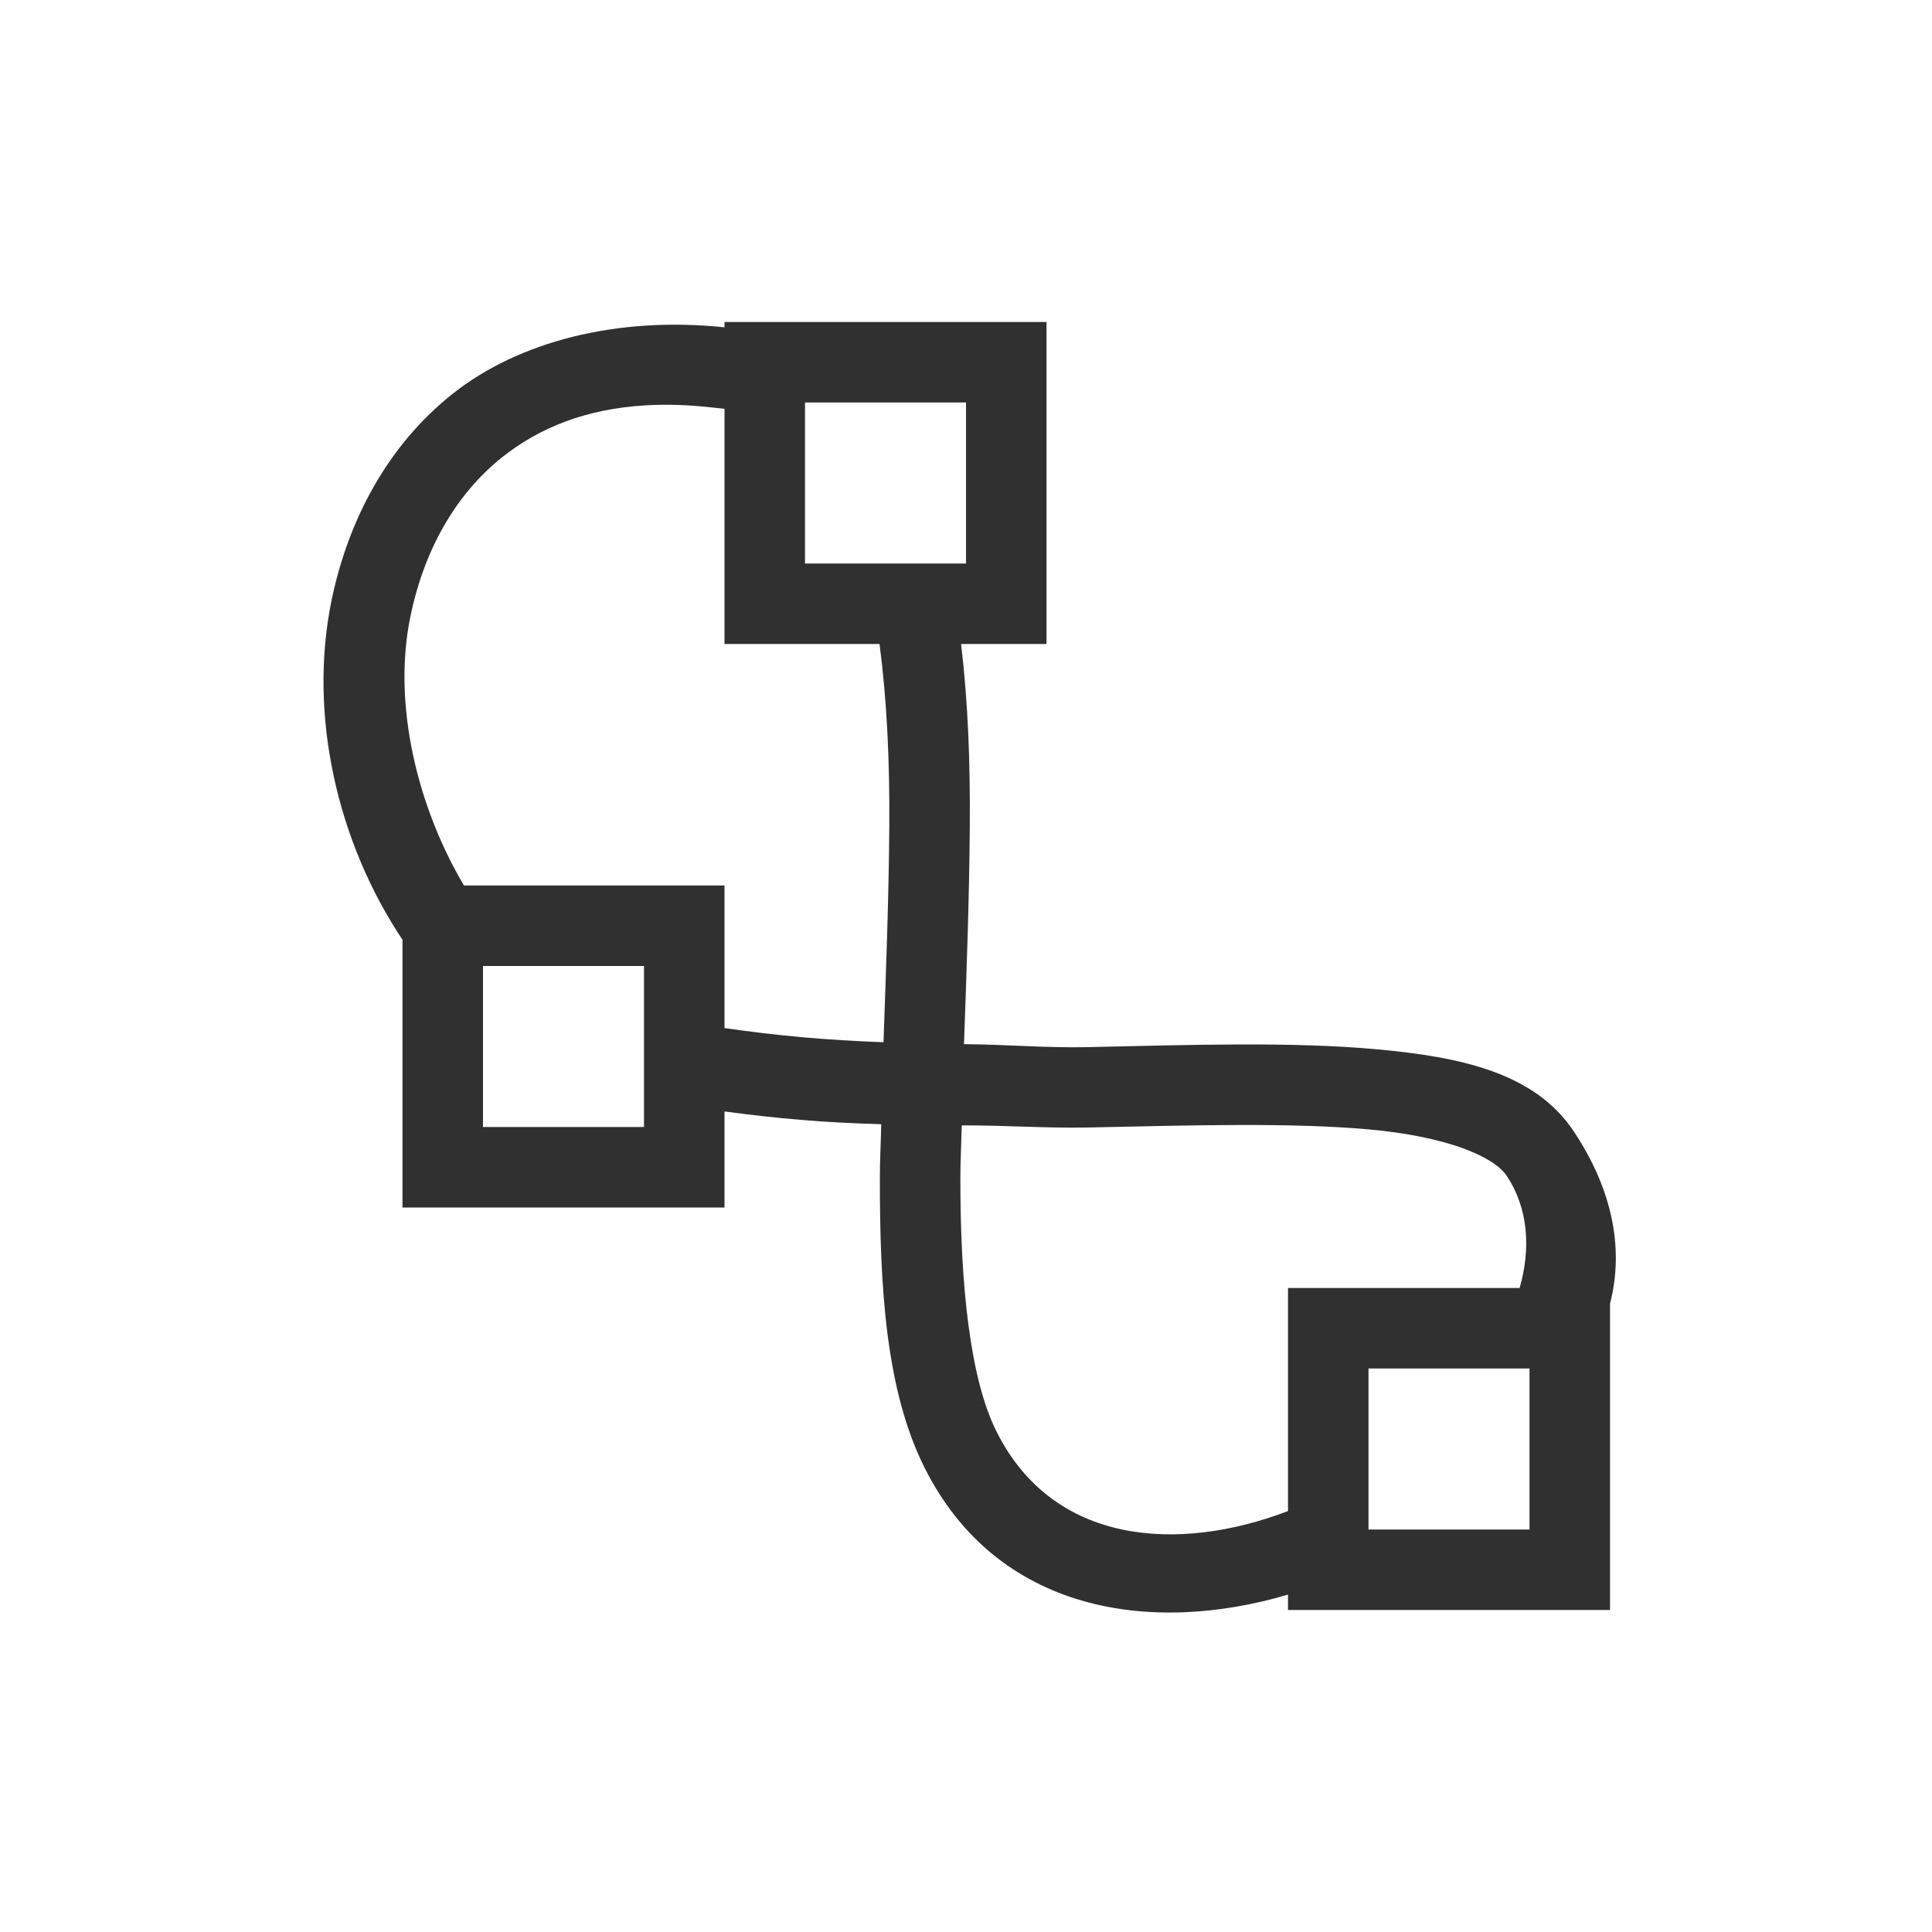 <?xml version="1.0" encoding="UTF-8"?>
<svg width="24px" height="24px" viewBox="0 0 24 24" version="1.1" xmlns="http://www.w3.org/2000/svg" xmlns:xlink="http://www.w3.org/1999/xlink">
    <!-- Generator: Sketch 51.3 (57544) - http://www.bohemiancoding.com/sketch -->
    <title>object-to-path</title>
    <desc>Created with Sketch.</desc>
    <defs></defs>
    <g id="object-to-path" stroke="none" stroke-width="1" fill="none" fill-rule="evenodd">
        <path d="M9,4 L9,4.066 C7.648,3.925 6.436,4.25 5.629,4.887 C4.813,5.531 4.324,6.464 4.119,7.457 C3.825,8.883 4.193,10.467 5,11.674 L5,15 L9,15 L9,13.807 C9.66,13.895 10.247,13.947 10.947,13.965 C10.943,14.18 10.93,14.409 10.93,14.619 C10.928,16.015 11.007,17.275 11.484,18.23 C12.38,20.021 14.281,20.317 16,19.809 L16,20 L20,20 L20,16.195 C20.185,15.48 20.008,14.741 19.549,14.053 C19.066,13.328 18.154,13.131 17.107,13.035 C16.061,12.939 14.809,12.979 13.506,13.008 C12.989,13.019 12.495,12.974 11.975,12.971 C12.007,12.071 12.04,11.187 12.047,10.277 C12.053,9.476 12.026,8.731 11.939,8 L13,8 L13,4 L9,4 Z M8.025,5.035 C8.276,5.021 8.546,5.028 8.836,5.061 C8.862,5.063 8.975,5.075 9,5.078 L9,8 L10.926,8 C11.017,8.698 11.053,9.445 11.047,10.27 C11.041,11.146 11.007,12.046 10.975,12.947 C10.248,12.92 9.649,12.865 9,12.771 L9,11 L5.764,11 C5.195,10.043 4.87,8.763 5.098,7.658 C5.264,6.852 5.648,6.146 6.248,5.672 C6.698,5.317 7.275,5.078 8.025,5.035 Z M15.406,13.975 C15.996,13.974 16.542,13.988 17.016,14.031 C17.963,14.118 18.552,14.361 18.717,14.607 C18.991,15.019 19.015,15.522 18.877,16 L16,16 L16,18.771 C14.635,19.292 13.083,19.192 12.379,17.783 C12.05,17.126 11.928,15.966 11.93,14.621 C11.93,14.423 11.943,14.186 11.947,13.98 C12.479,13.978 13.009,14.017 13.527,14.006 C14.182,13.992 14.816,13.976 15.406,13.975 Z M6,12 L8,12 L8,14 L6,14 L6,12 Z M10,5 L12,5 L12,7 L10,7 L10,5 Z M17,17 L19,17 L19,19 L17,19 L17,17 Z" id="Combined-Shape" fill="#303030" fill-rule="nonzero"></path>
    </g>
</svg>